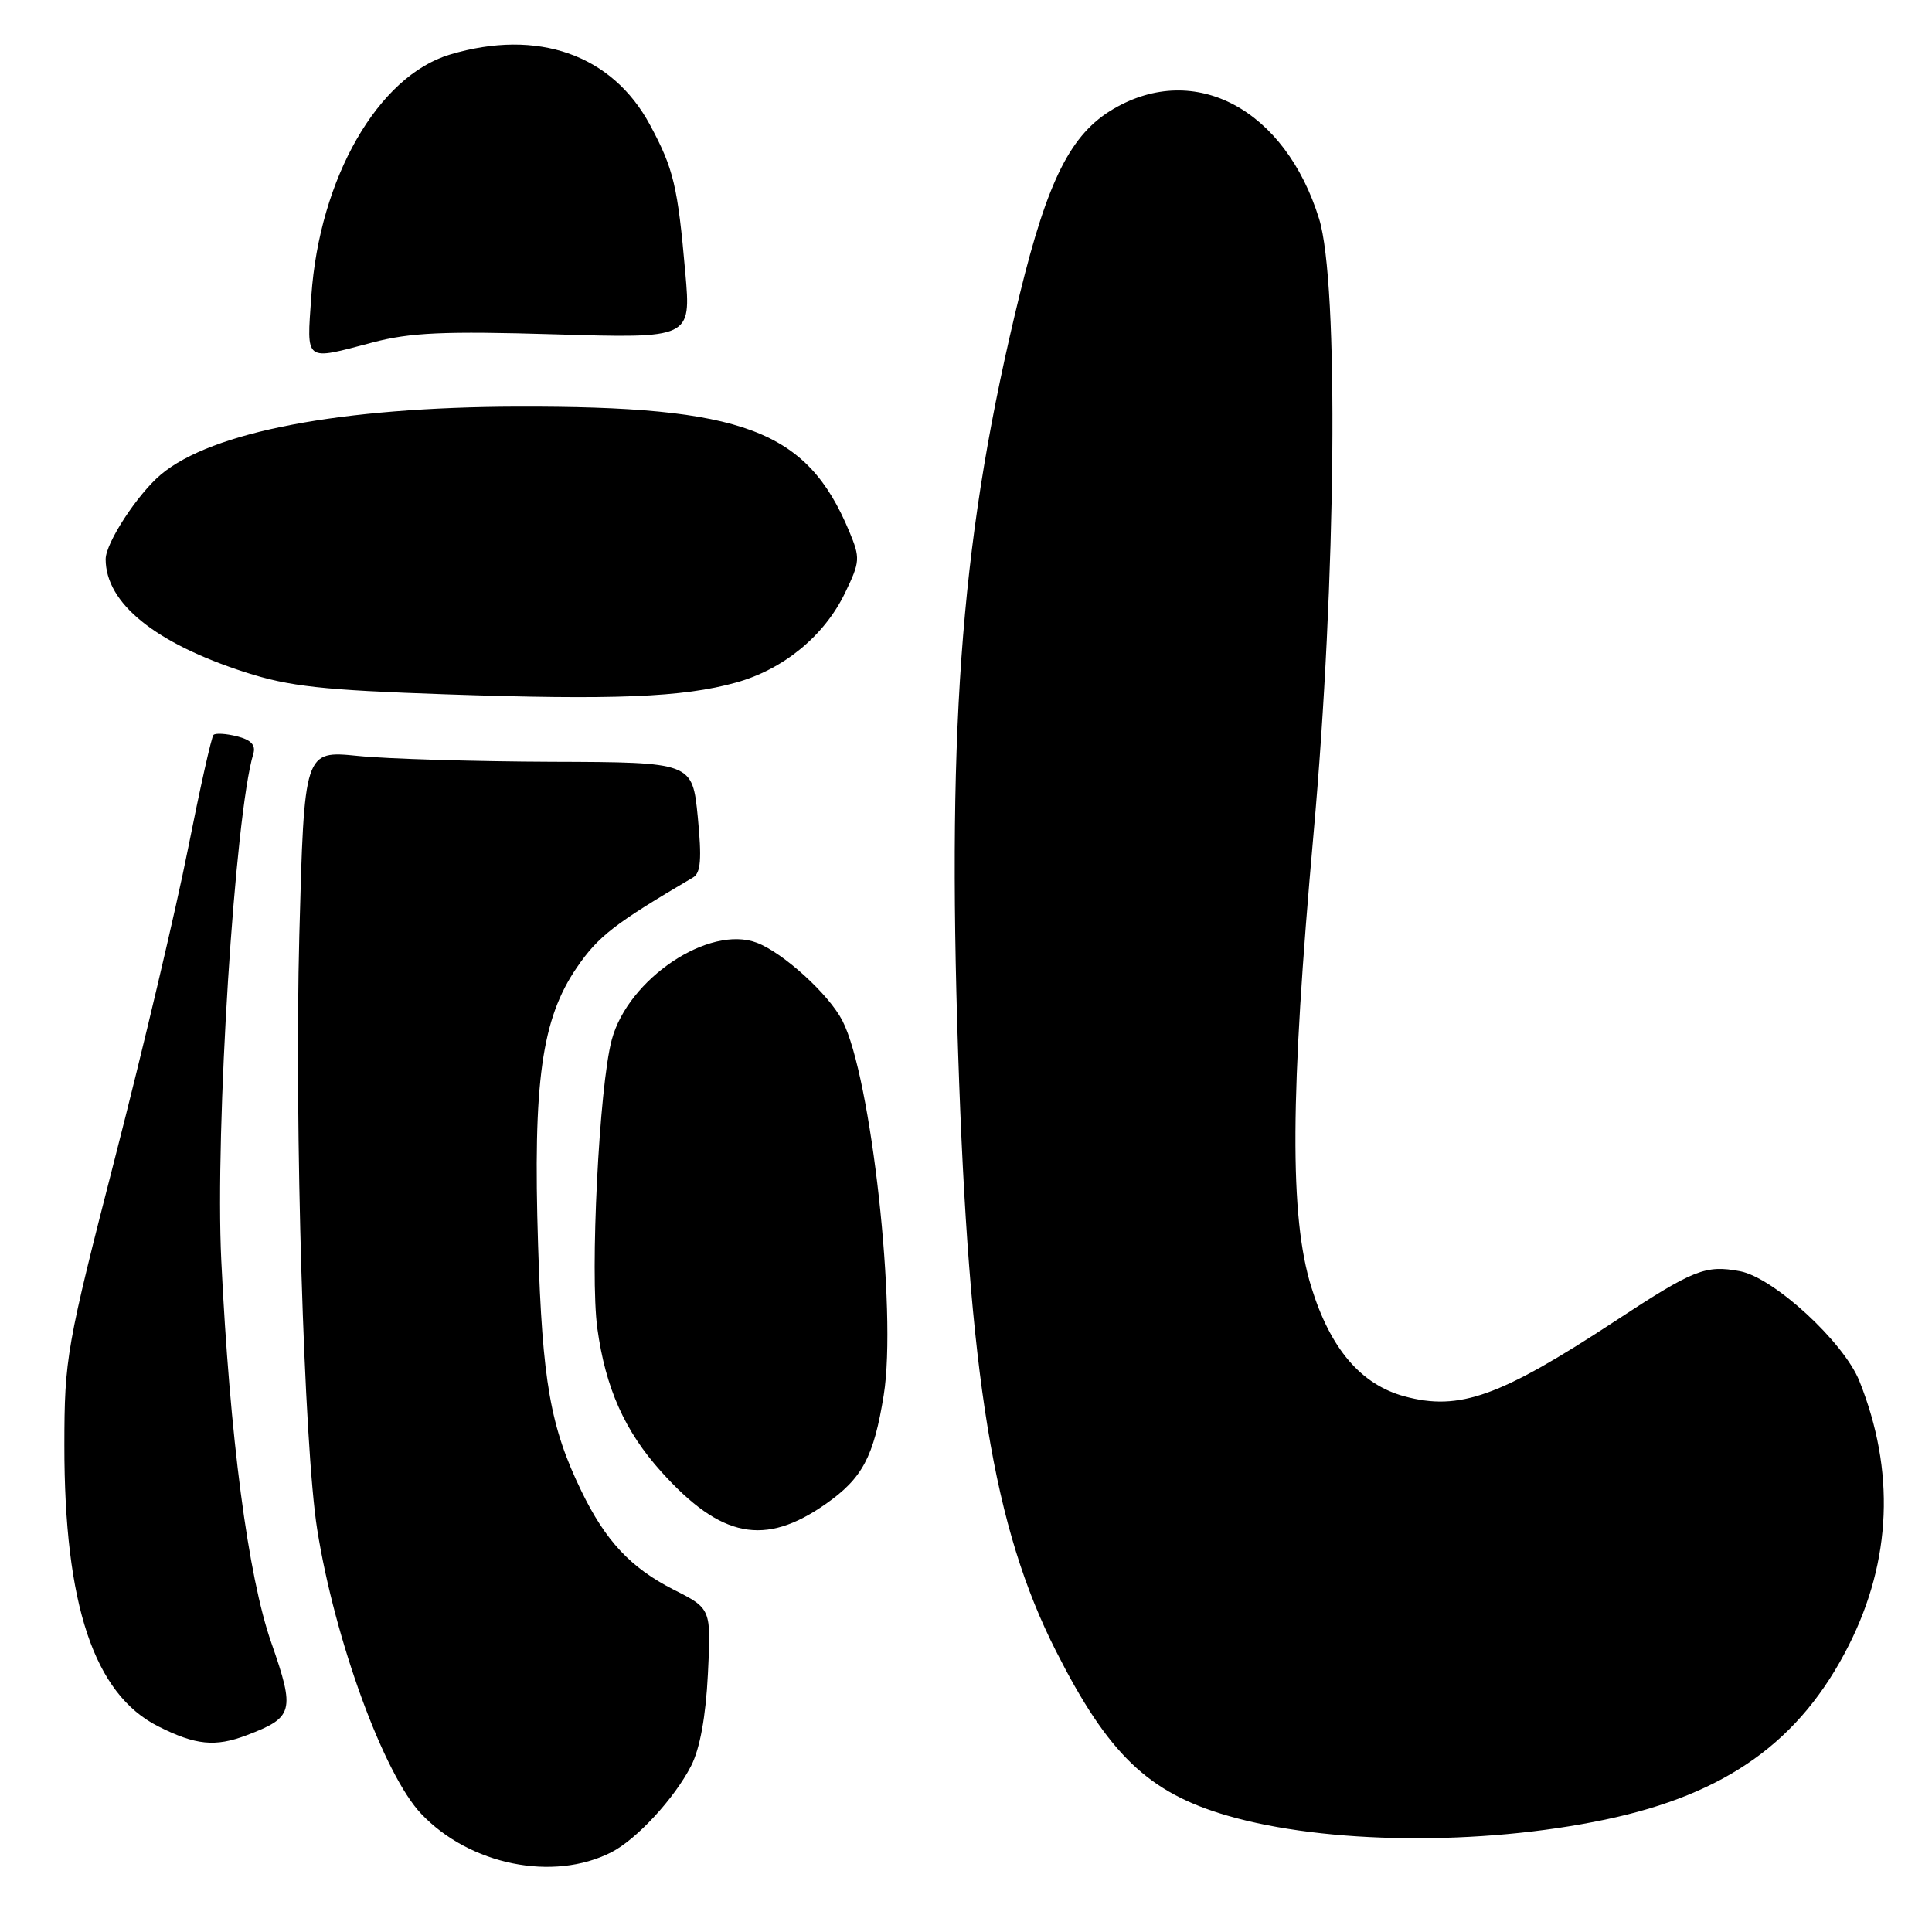 <?xml version="1.0" encoding="UTF-8" standalone="no"?>
<!DOCTYPE svg PUBLIC "-//W3C//DTD SVG 1.1//EN" "http://www.w3.org/Graphics/SVG/1.1/DTD/svg11.dtd" >
<svg xmlns="http://www.w3.org/2000/svg" xmlns:xlink="http://www.w3.org/1999/xlink" version="1.1" viewBox="0 0 256 256">
 <g >
 <path fill="currentColor"
d=" M 81.00 245.44 C 84.34 243.74 89.36 238.31 91.57 234.00 C 92.74 231.73 93.52 227.46 93.80 221.83 C 94.24 213.15 94.24 213.15 89.25 210.63 C 83.58 207.75 80.23 204.17 77.03 197.56 C 72.92 189.07 71.87 183.09 71.30 164.98 C 70.61 143.32 71.77 135.02 76.42 128.22 C 79.28 124.05 81.38 122.42 91.83 116.27 C 92.86 115.67 93.00 113.82 92.46 108.25 C 91.74 101.00 91.74 101.00 73.12 100.94 C 62.88 100.90 51.31 100.56 47.40 100.16 C 40.31 99.45 40.31 99.45 39.66 123.98 C 39.00 149.09 40.28 191.66 42.03 202.65 C 44.36 217.33 50.87 235.14 55.81 240.34 C 62.24 247.12 73.30 249.36 81.00 245.44 Z  M 212.69 241.11 C 228.75 237.74 238.57 230.71 244.98 218.00 C 250.65 206.77 251.13 194.85 246.38 183.00 C 244.31 177.82 235.02 169.28 230.55 168.44 C 225.98 167.59 224.44 168.20 214.03 175.04 C 198.75 185.07 193.39 186.99 186.12 185.03 C 180.33 183.47 176.28 178.73 173.75 170.52 C 170.86 161.19 170.95 145.21 174.05 110.50 C 177.06 76.88 177.42 37.47 174.79 29.00 C 170.29 14.47 158.35 8.09 147.54 14.43 C 141.90 17.73 138.84 23.80 135.12 39.00 C 127.47 70.28 125.48 94.81 126.96 139.57 C 128.37 182.46 131.64 202.45 139.93 218.79 C 146.85 232.45 152.15 237.54 162.63 240.58 C 175.67 244.37 196.12 244.59 212.69 241.11 Z  M 32.68 229.93 C 38.90 227.57 39.12 226.76 35.95 217.67 C 32.86 208.83 30.45 190.40 29.32 167.00 C 28.48 149.66 31.12 107.96 33.57 99.87 C 33.91 98.73 33.26 98.03 31.41 97.57 C 29.96 97.20 28.55 97.12 28.29 97.38 C 28.02 97.64 26.50 104.46 24.90 112.52 C 23.30 120.58 18.96 138.95 15.26 153.34 C 8.80 178.48 8.54 179.97 8.53 191.50 C 8.51 212.62 12.46 224.46 20.96 228.75 C 25.92 231.25 28.52 231.51 32.68 229.93 Z  M 109.42 199.28 C 114.28 195.87 115.78 193.05 117.10 184.85 C 118.88 173.78 115.44 142.63 111.62 135.24 C 109.82 131.74 103.78 126.25 100.29 124.92 C 93.96 122.51 83.23 129.68 81.06 137.78 C 79.39 143.97 78.16 168.75 79.15 176.02 C 80.24 183.94 82.78 189.64 87.64 195.03 C 95.55 203.82 101.34 204.95 109.42 199.28 Z  M 97.50 90.45 C 103.80 88.71 109.21 84.27 111.96 78.59 C 113.98 74.41 114.01 73.96 112.52 70.39 C 106.91 56.96 98.51 53.80 68.54 53.88 C 45.16 53.95 28.08 57.20 21.32 62.88 C 18.22 65.48 14.00 71.95 14.00 74.09 C 14.00 79.92 20.55 85.22 32.50 89.08 C 38.35 90.96 42.71 91.44 59.00 92.00 C 81.43 92.77 90.46 92.40 97.50 90.45 Z  M 49.36 45.38 C 54.37 44.06 58.82 43.86 73.53 44.30 C 91.57 44.84 91.57 44.84 90.81 36.17 C 89.80 24.65 89.26 22.38 86.14 16.57 C 81.13 7.23 71.25 3.75 59.62 7.23 C 50.09 10.08 42.33 23.60 41.25 39.25 C 40.64 48.08 40.25 47.78 49.36 45.38 Z "/>
</g>
</svg>